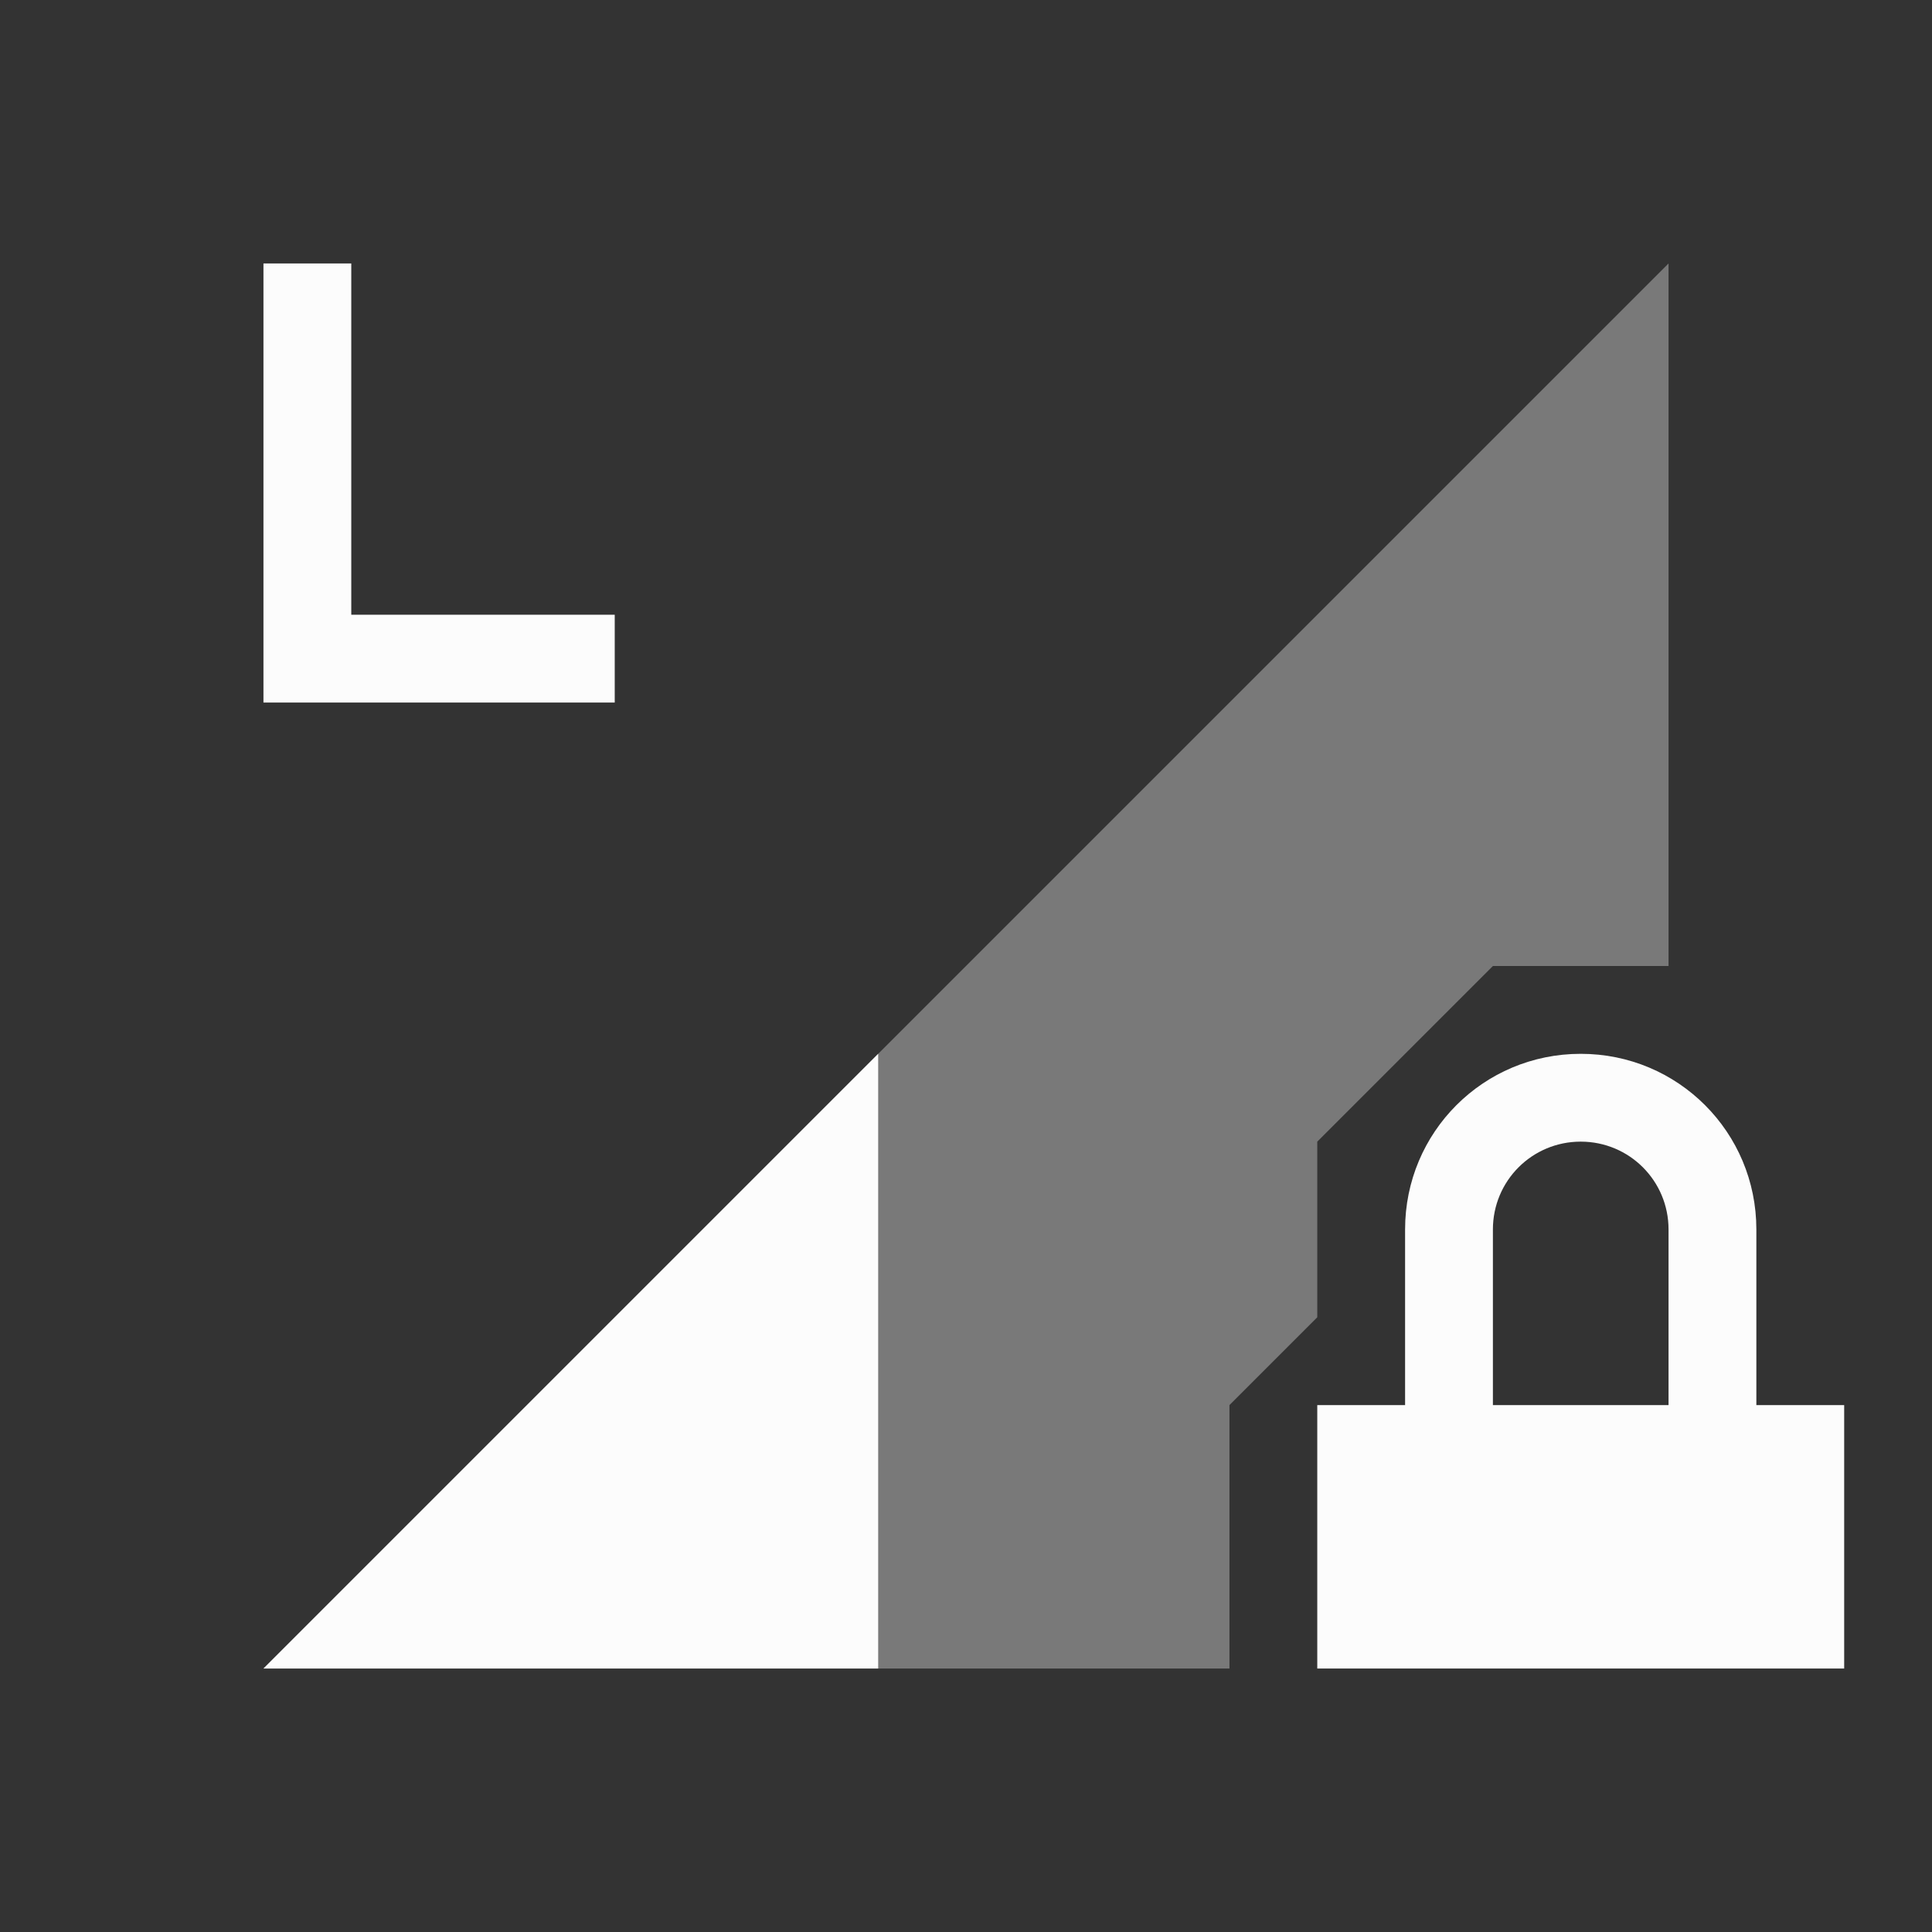 <svg xmlns="http://www.w3.org/2000/svg" id="svg4153" width="22" height="22" version="1.1">
<rect width="100%" height="100%" fill="#333333" stroke="none"/>
<defs id="defs4157">
<style id="current-color-scheme" type="text/css">
.ColorScheme-Text{color:#fcfcfc}
</style>
</defs>
<g id="network-mobile-20-lte-locked" transform="translate(-66 396)">
<path id="rect5914" fill="none" d="M66-396h22v22H66z" opacity=".55"/>
<path id="path5916" fill="currentColor" fill-rule="evenodd" d="m85-393-16 16h11v-3l1-1v-2l2-2h2z" class="ColorScheme-Text" opacity=".35"/>
<path id="path5918" fill="currentColor" d="M84-384c-1.108 0-2 .892-2 2v2h-1v3h6v-3h-1v-2c0-1.108-.892-2-2-2m0 1c.554 0 1 .446 1 1v2h-2v-2c0-.554.446-1 1-1" class="ColorScheme-Text"/>
<path id="path5932" fill="currentColor" fill-rule="evenodd" d="m76-384-7 7h7z" class="ColorScheme-Text"/>
<path id="path6035" fill="currentColor" d="M69-393v5h4v-1h-3v-4z" class="ColorScheme-Text"/>
</g>
</svg>

